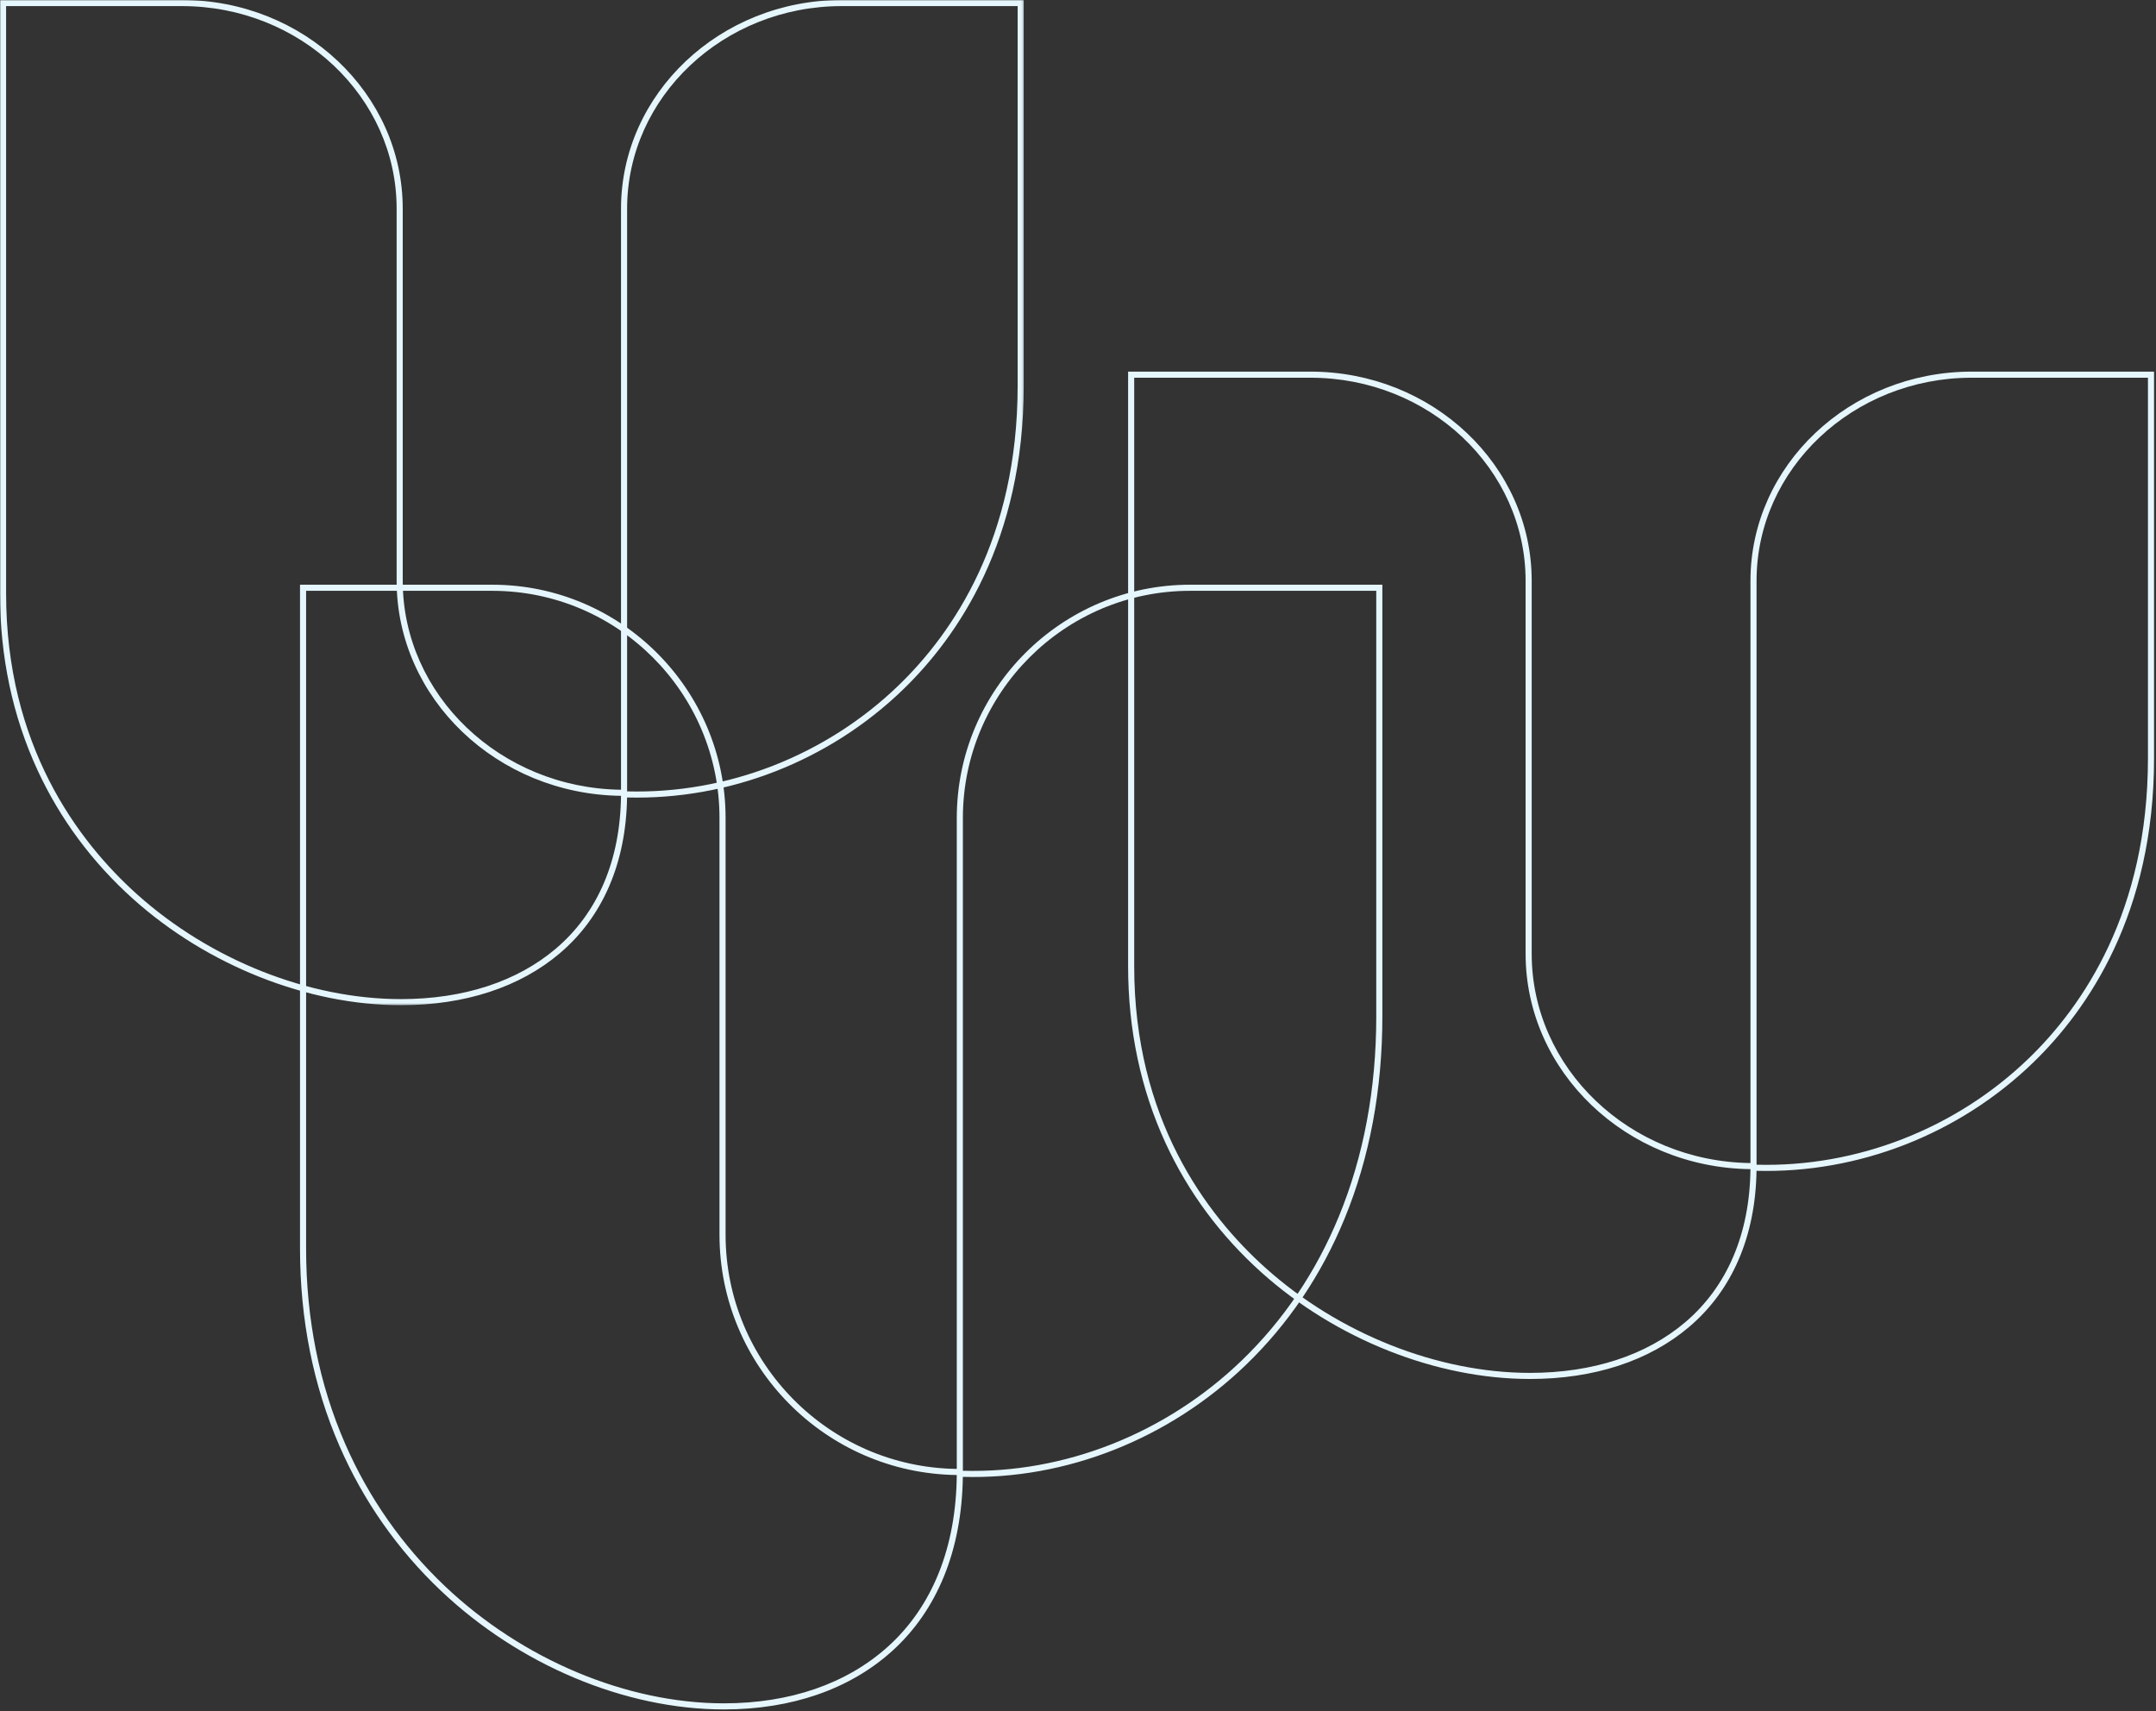 <?xml version="1.0" encoding="UTF-8"?>
<svg width="1061px" height="842px" viewBox="0 0 1061 842" version="1.1" xmlns="http://www.w3.org/2000/svg" xmlns:xlink="http://www.w3.org/1999/xlink">
    <rect x="0" y="0" width="1061" height="842" fill="#333333" stroke="none"/>
    <title>ptrn_large@2x</title>
    <defs>
        <polygon id="path-1" points="0 0 503.8 0 503.8 494.677 0 494.677"></polygon>
    </defs>
    <g id="✅-Branded" stroke="none" stroke-width="1" fill="none" fill-rule="evenodd">
        <g id="D-/-Locations-/-5.0.1---Locations---Location-Listing---Tooltips" transform="translate(-886, -1950)">
            <g id="ptrn_large" transform="translate(886, 1950)">
                <g id="Group-3">
                    <mask id="mask-2" fill="white">
                        <use xlink:href="#path-1"></use>
                    </mask>
                    <g id="Clip-2"></g>
                    <path d="M308.61,389.452 C357.846,390.772 406.479,371.796 442.233,337.265 C468.952,311.461 500.8,264.943 500.8,189.866 L500.8,3 L414.272,3 C356.009,3 308.61,47.732 308.61,102.714 L308.61,389.452 Z M3,3.003 L3,292.016 C3,366.681 38.103,413.807 67.55,440.194 C103.527,472.431 152.04,491.677 197.325,491.677 C228.085,491.677 254.466,483.066 273.616,466.774 C294.223,449.243 305.266,423.285 305.602,391.64 C244.583,390.872 195.19,343.715 195.19,285.858 L195.19,102.713 C195.19,47.733 147.791,3.003 89.529,3.003 L3,3.003 Z M197.325,494.677 C151.322,494.677 102.06,475.144 65.548,442.429 C45.396,424.371 29.537,402.99 18.412,378.88 C6.195,352.404 -0,323.179 -0,292.016 L-0,-0 L89.529,-0 C149.445,-0 198.19,46.079 198.19,102.713 L198.19,285.858 C198.19,342.063 246.242,387.877 305.61,388.64 L305.61,102.714 C305.61,46.077 354.356,-0 414.272,-0 L503.8,-0 L503.8,189.866 C503.8,265.995 471.454,313.216 444.317,339.423 C408.002,374.495 358.617,393.779 308.591,392.452 C308.074,424.64 296.68,451.092 275.56,469.059 C255.86,485.818 228.807,494.677 197.325,494.677 L197.325,494.677 Z" id="Fill-1" fill="#E5F6FC" mask="url(#mask-2)"></path>
                </g>
                <path d="M864.429,573.173 C913.754,574.491 962.513,555.479 998.345,520.871 C1025.121,495.012 1057.04,448.392 1057.04,373.151 L1057.04,185.881 L970.322,185.881 C911.932,185.881 864.429,230.709 864.429,285.812 L864.429,573.173 Z M558.159,185.883 L558.159,475.524 C558.159,550.35 593.338,597.578 622.85,624.024 C658.905,656.33 707.524,675.617 752.907,675.617 C783.735,675.617 810.173,666.987 829.365,650.66 C850.019,633.09 861.085,607.076 861.421,575.359 C800.267,574.596 750.771,527.335 750.771,469.351 L750.771,285.812 C750.771,230.712 703.268,185.883 644.879,185.883 L558.159,185.883 Z M752.907,678.617 C706.805,678.617 657.437,659.043 620.848,626.258 C600.653,608.16 584.76,586.735 573.611,562.572 C561.367,536.039 555.159,506.752 555.159,475.524 L555.159,182.881 L644.879,182.881 C704.922,182.881 753.771,229.056 753.771,285.812 L753.771,469.351 C753.771,525.683 801.926,571.601 861.429,572.359 L861.429,285.812 C861.429,229.055 910.278,182.881 970.322,182.881 L1060.04,182.881 L1060.04,373.151 C1060.04,449.445 1027.623,496.767 1000.429,523.029 C964.033,558.181 914.53,577.511 864.41,576.173 C863.892,608.429 852.474,634.941 831.309,652.946 C811.567,669.74 784.456,678.617 752.907,678.617 L752.907,678.617 Z" id="Fill-4" fill="#E5F6FC"></path>
                <path d="M473.849,723.782 C523.809,725.202 573.763,705.474 611.106,669.482 C631.595,649.734 647.681,625.867 658.916,598.541 C671.102,568.906 677.281,535.8 677.281,500.143 L677.281,290.749 L585.682,290.749 C524.017,290.749 473.849,340.911 473.849,402.569 L473.849,723.782 Z M150.641,290.752 L150.641,614.514 C150.641,648.952 157.101,681.234 169.842,710.466 C181.436,737.065 197.964,760.654 218.968,780.579 C257.027,816.682 308.344,838.237 356.242,838.237 C388.779,838.237 416.687,828.591 436.951,810.341 C458.823,790.642 470.525,761.46 470.842,725.876 C406.313,725.069 354.071,672.33 354.071,607.62 L354.071,402.568 C354.071,340.912 303.903,290.752 242.239,290.752 L150.641,290.752 Z M356.242,841.237 C307.595,841.237 255.506,819.375 216.903,782.756 C195.606,762.553 178.847,738.634 167.092,711.664 C154.185,682.053 147.641,649.367 147.641,614.514 L147.641,287.749 L242.239,287.749 C305.557,287.749 357.071,339.258 357.071,402.568 L357.071,607.62 C357.071,670.678 407.972,722.07 470.849,722.876 L470.849,402.569 C470.849,339.257 522.363,287.749 585.682,287.749 L680.281,287.749 L680.281,500.143 C680.281,536.193 674.026,569.682 661.691,599.681 C650.296,627.393 633.977,651.604 613.188,671.642 C575.286,708.173 524.593,728.238 473.832,726.782 C473.323,762.831 461.29,792.457 438.958,812.57 C418.134,831.324 389.532,841.237 356.242,841.237 L356.242,841.237 Z" id="Fill-6" fill="#E5F6FC"></path>
            </g>
        </g>
    </g>
</svg>